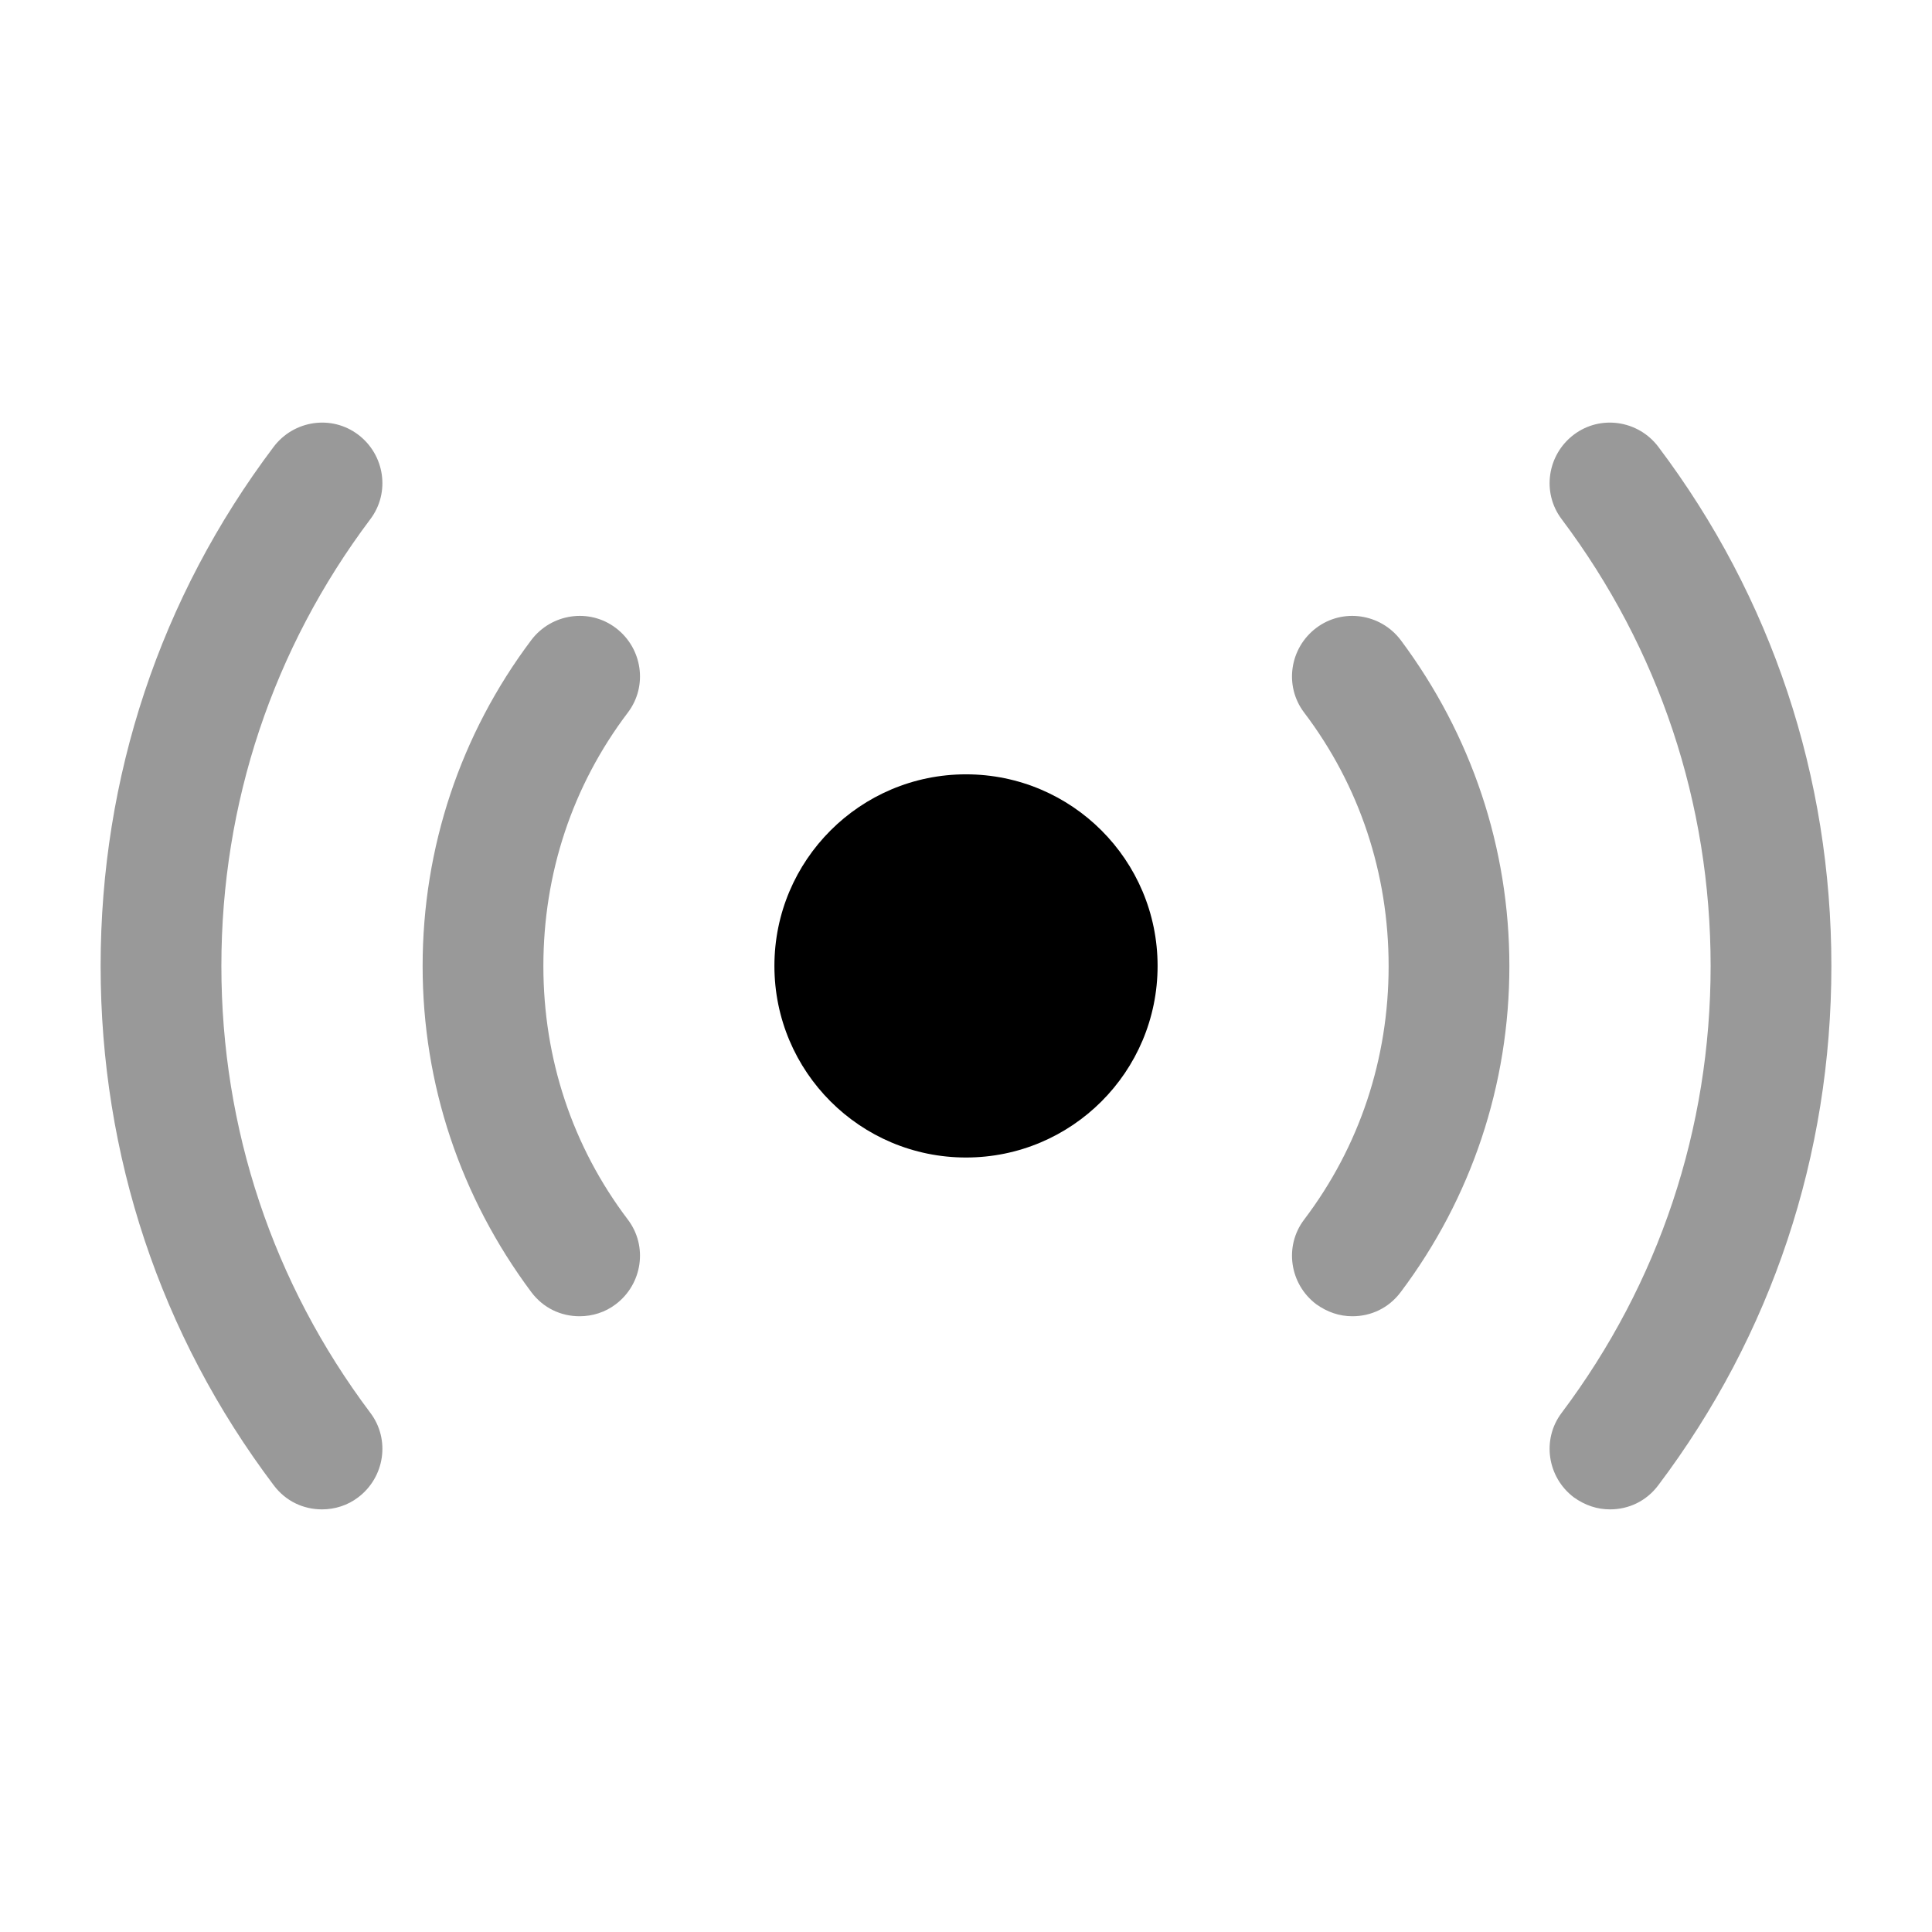 <svg width="24" height="24" viewBox="0 0 24 24" fill="#000000" xmlns="http://www.w3.org/2000/svg">
<g clip-path="url(#clip0_4418_4640)">
<path d="M12 14.379C13.315 14.379 14.38 13.314 14.38 11.999C14.38 10.685 13.315 9.619 12 9.619C10.686 9.619 9.62 10.685 9.62 11.999C9.62 13.314 10.686 14.379 12 14.379Z"/>
<path opacity="0.4" d="M20 18.75C19.84 18.75 19.69 18.7 19.55 18.6C19.22 18.35 19.15 17.88 19.4 17.55C20.61 15.94 21.25 14.02 21.25 12C21.25 9.98 20.61 8.06 19.4 6.45C19.15 6.12 19.22 5.65 19.55 5.4C19.88 5.15 20.35 5.22 20.6 5.55C22.01 7.42 22.75 9.65 22.75 12C22.75 14.35 22.01 16.58 20.6 18.45C20.45 18.65 20.23 18.75 20 18.75Z"/>
<path opacity="0.4" d="M4 18.75C3.77 18.75 3.55 18.65 3.4 18.45C1.99 16.58 1.25 14.35 1.25 12C1.25 9.65 1.99 7.42 3.4 5.55C3.65 5.22 4.12 5.15 4.45 5.4C4.78 5.65 4.85 6.12 4.6 6.45C3.39 8.06 2.75 9.98 2.75 12C2.75 14.02 3.39 15.94 4.6 17.55C4.85 17.88 4.78 18.35 4.45 18.6C4.32 18.7 4.16 18.75 4 18.75Z"/>
<path opacity="0.4" d="M16.8 16.351C16.64 16.351 16.49 16.301 16.35 16.201C16.02 15.951 15.95 15.481 16.2 15.151C16.89 14.241 17.25 13.151 17.25 12.001C17.25 10.851 16.89 9.761 16.2 8.851C15.95 8.521 16.02 8.051 16.35 7.801C16.68 7.551 17.15 7.621 17.4 7.951C18.28 9.131 18.75 10.531 18.75 12.001C18.75 13.471 18.28 14.881 17.4 16.051C17.25 16.251 17.03 16.351 16.8 16.351Z"/>
<path opacity="0.4" d="M7.2 16.351C6.97 16.351 6.75 16.251 6.6 16.051C5.72 14.871 5.25 13.471 5.25 12.001C5.25 10.531 5.72 9.121 6.6 7.951C6.85 7.621 7.32 7.551 7.65 7.801C7.98 8.051 8.05 8.521 7.8 8.851C7.11 9.761 6.75 10.851 6.75 12.001C6.75 13.151 7.11 14.241 7.8 15.151C8.05 15.481 7.98 15.951 7.65 16.201C7.52 16.301 7.36 16.351 7.2 16.351Z"/>
</g>
<defs>
<clipPath id="clip0_4418_4640">
<rect width="24" height="24" fill="white"/>
</clipPath>
</defs>
</svg>